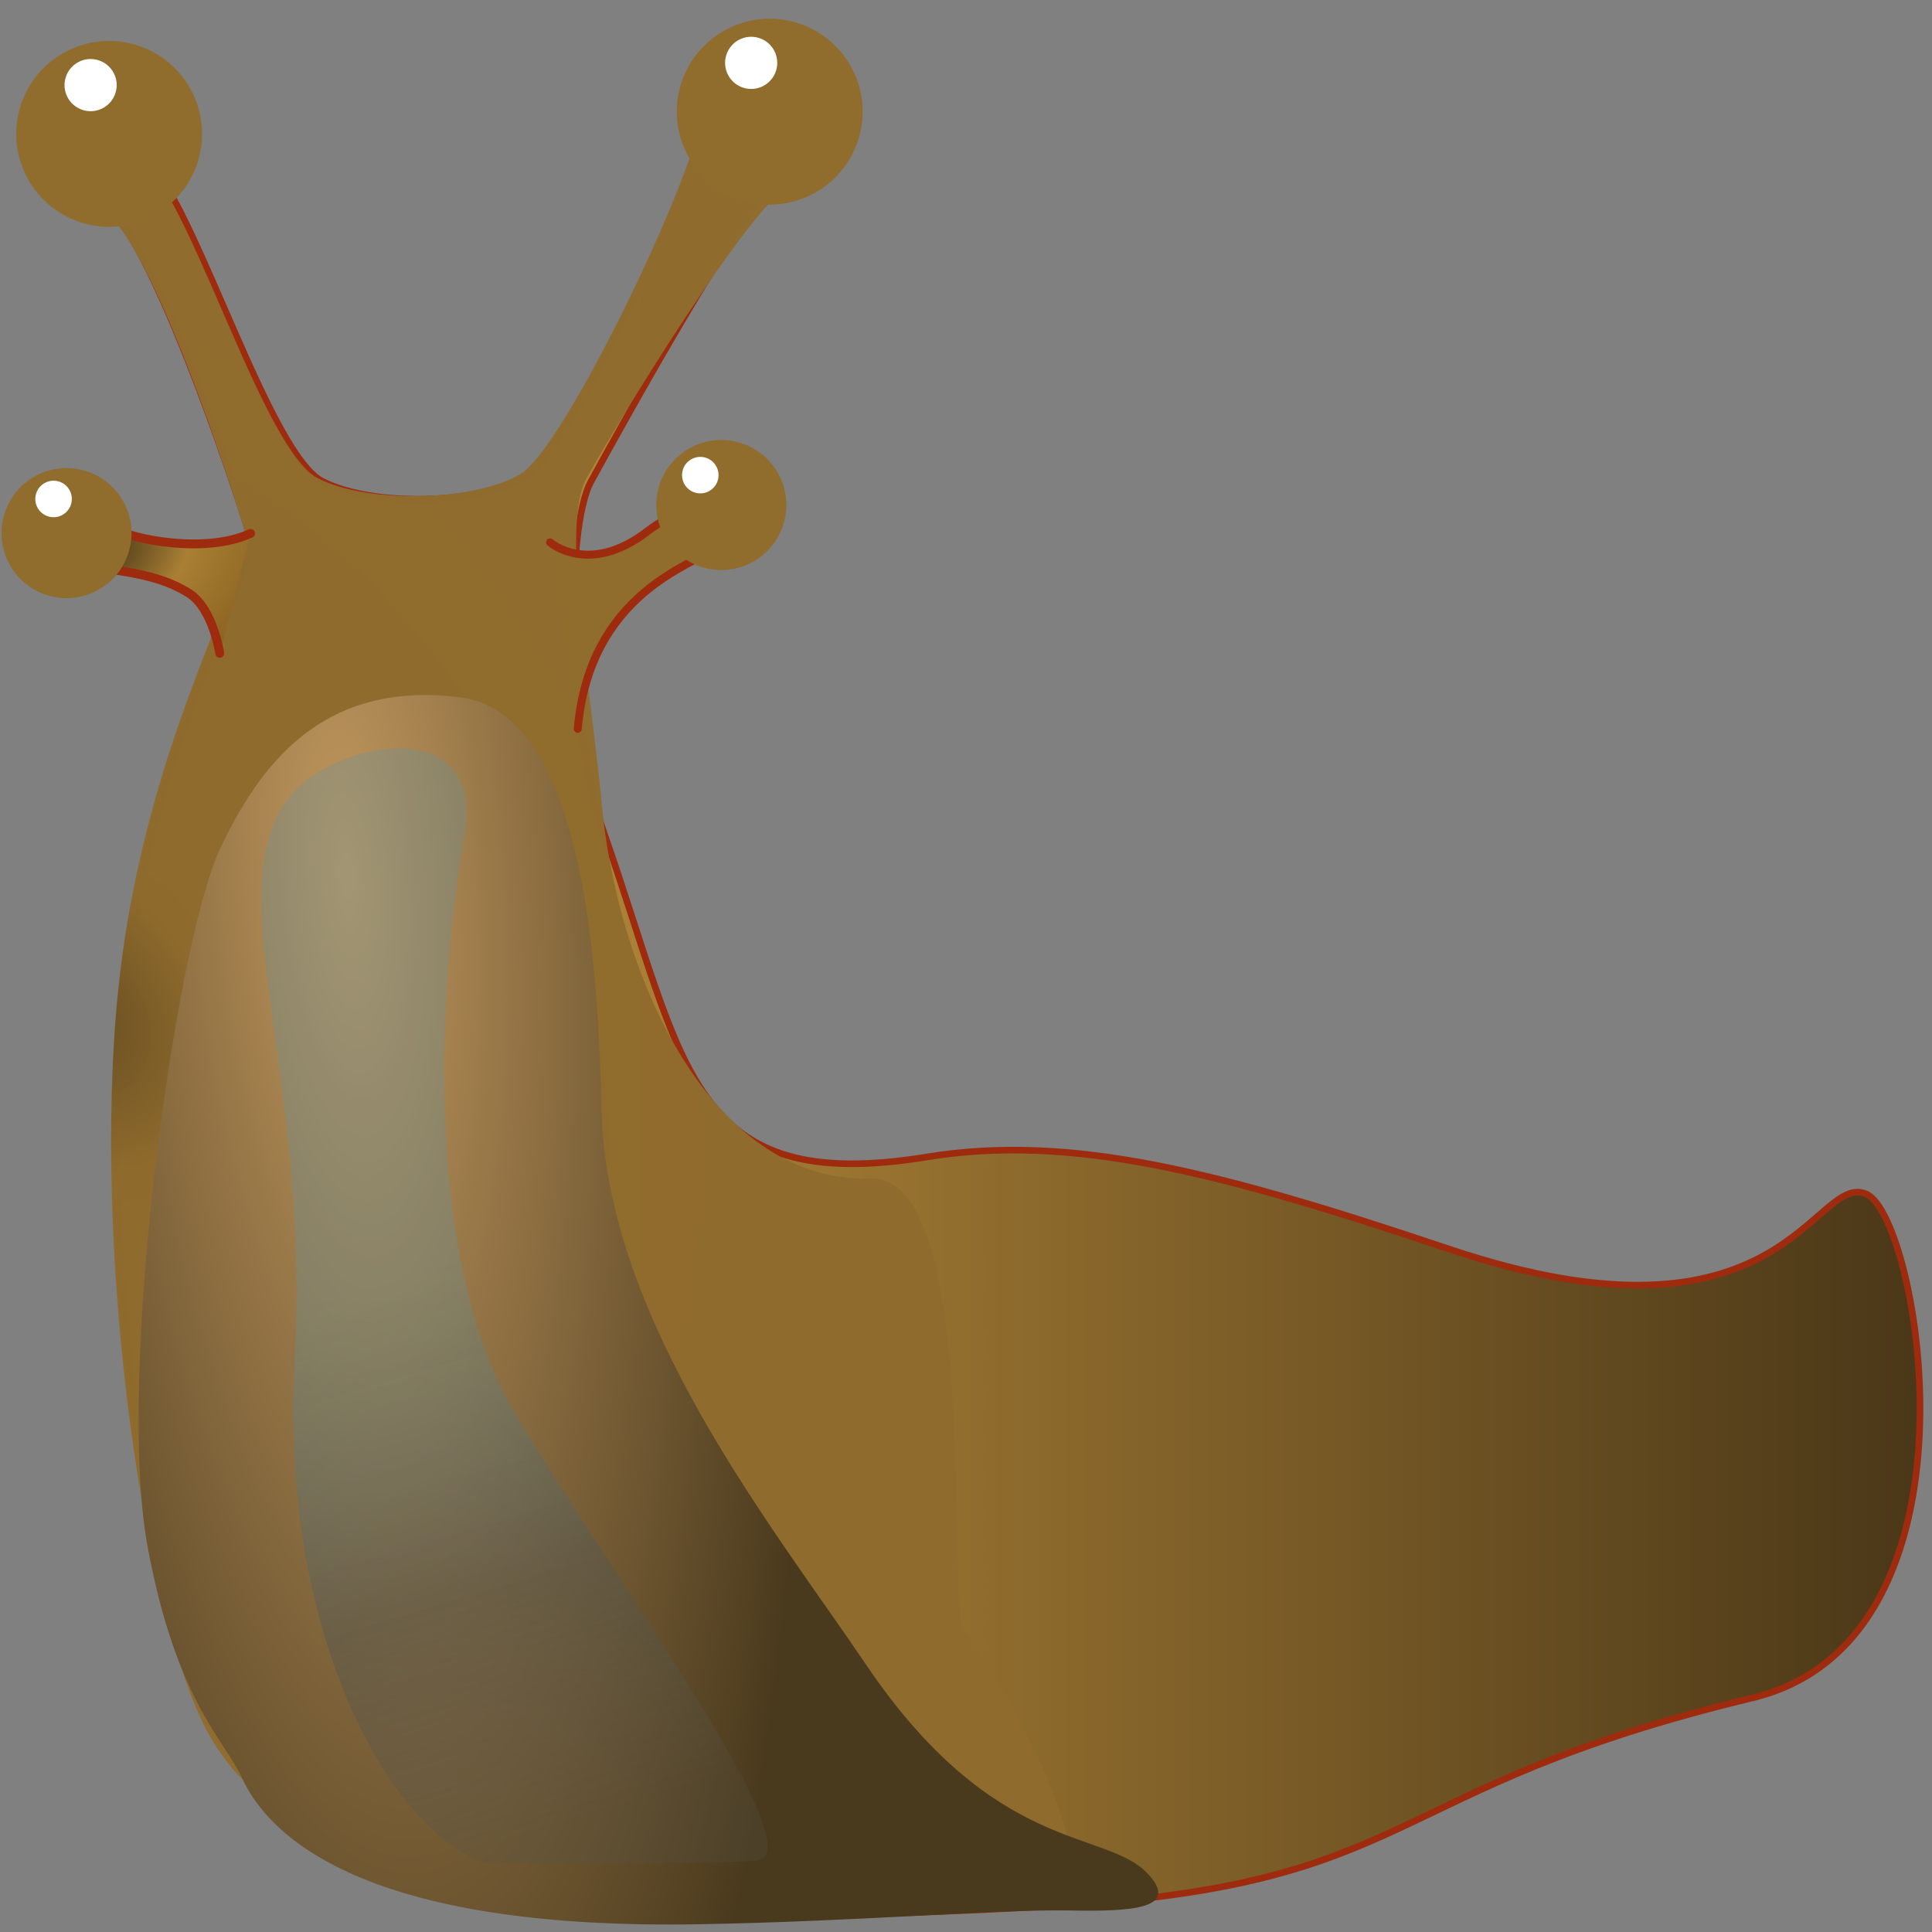 <?xml version="1.0" encoding="UTF-8" standalone="no"?>
<!-- Created with Inkscape (http://www.inkscape.org/) -->

<svg
   width="100"
   height="100"
   viewBox="0 0 26.458 26.458"
   version="1.1"
   id="svg2787"
   inkscape:version="1.2.2 (732a01da63, 2022-12-09)"
   sodipodi:docname="random_icon.svg"
   xml:space="preserve"
   xmlns:inkscape="http://www.inkscape.org/namespaces/inkscape"
   xmlns:sodipodi="http://sodipodi.sourceforge.net/DTD/sodipodi-0.dtd"
   xmlns:xlink="http://www.w3.org/1999/xlink"
   xmlns="http://www.w3.org/2000/svg"
   xmlns:svg="http://www.w3.org/2000/svg"><rect x="0" y="0" width="26.458" height="26.458" fill="#808080" stroke="none"/><sodipodi:namedview
     id="namedview2789"
     pagecolor="#ffffff"
     bordercolor="#000000"
     borderopacity="0.25"
     inkscape:showpageshadow="2"
     inkscape:pageopacity="0.0"
     inkscape:pagecheckerboard="0"
     inkscape:deskcolor="#d1d1d1"
     inkscape:document-units="mm"
     showgrid="false"
     inkscape:zoom="3.7415824"
     inkscape:cx="6.5480317"
     inkscape:cy="44.232622"
     inkscape:window-width="1350"
     inkscape:window-height="728"
     inkscape:window-x="0"
     inkscape:window-y="0"
     inkscape:window-maximized="0"
     inkscape:current-layer="layer1"
     showguides="true"><sodipodi:guide
       position="83.704,-16.044"
       orientation="1,0"
       id="guide26232"
       inkscape:locked="false" /></sodipodi:namedview><defs
     id="defs2784"><linearGradient
       inkscape:collect="always"
       id="linearGradient28356"><stop
         style="stop-color:#ffee2f;stop-opacity:1;"
         offset="0"
         id="stop28352" /><stop
         style="stop-color:#ffbc21;stop-opacity:1;"
         offset="1"
         id="stop28354" /></linearGradient><linearGradient
       inkscape:collect="always"
       id="linearGradient28348"><stop
         style="stop-color:#ff9e0c;stop-opacity:1;"
         offset="0"
         id="stop28344" /><stop
         style="stop-color:#ffd60c;stop-opacity:1;"
         offset="1"
         id="stop28346" /></linearGradient><linearGradient
       inkscape:collect="always"
       id="linearGradient27581"><stop
         style="stop-color:#fedb13;stop-opacity:1;"
         offset="0"
         id="stop27577" /><stop
         style="stop-color:#feac2c;stop-opacity:0.99;"
         offset="1"
         id="stop27579" /></linearGradient><linearGradient
       inkscape:collect="always"
       xlink:href="#linearGradient29618-3"
       id="linearGradient37955"
       x1="11.718"
       y1="12.933"
       x2="13.229"
       y2="24.658"
       gradientUnits="userSpaceOnUse"
       gradientTransform="rotate(-10.168,13.384,14.805)" /><linearGradient
       inkscape:collect="always"
       id="linearGradient29618-3"><stop
         style="stop-color:#ffff97;stop-opacity:1;"
         offset="0"
         id="stop29614-1" /><stop
         style="stop-color:#ffc22f;stop-opacity:1;"
         offset="1"
         id="stop29616-9" /></linearGradient><linearGradient
       inkscape:collect="always"
       xlink:href="#linearGradient28356"
       id="linearGradient28358-3"
       x1="18.775"
       y1="42.216"
       x2="39.632"
       y2="44.025"
       gradientUnits="userSpaceOnUse"
       gradientTransform="matrix(0.468,-0.054,0.054,0.468,-1.394,-9.095)" /><linearGradient
       inkscape:collect="always"
       xlink:href="#linearGradient27581"
       id="linearGradient27583-0"
       x1="8.507"
       y1="57.978"
       x2="26.813"
       y2="67.312"
       gradientUnits="userSpaceOnUse"
       gradientTransform="matrix(0.468,-0.054,0.054,0.468,-1.394,-9.095)" /><linearGradient
       inkscape:collect="always"
       xlink:href="#linearGradient28348"
       id="linearGradient28350-6"
       x1="37.162"
       y1="71.327"
       x2="38.702"
       y2="50.771"
       gradientUnits="userSpaceOnUse"
       gradientTransform="matrix(0.468,-0.054,0.054,0.468,-1.394,-9.095)" /><linearGradient
       inkscape:collect="always"
       xlink:href="#linearGradient57885"
       id="linearGradient57887"
       x1="4.432"
       y1="14.321"
       x2="25.374"
       y2="14.321"
       gradientUnits="userSpaceOnUse"
       gradientTransform="matrix(1.078,0,0,1.078,-0.969,-3.667)" /><linearGradient
       inkscape:collect="always"
       id="linearGradient57885"><stop
         style="stop-color:#bb8d3c;stop-opacity:1;"
         offset="0"
         id="stop57883" /><stop
         style="stop-color:#b48839;stop-opacity:1;"
         offset="0.21"
         id="stop20274" /><stop
         style="stop-color:#4b3818;stop-opacity:1;"
         offset="1"
         id="stop57881" /></linearGradient><radialGradient
       inkscape:collect="always"
       xlink:href="#linearGradient58033"
       id="radialGradient58105"
       cx="4.172"
       cy="13.784"
       fx="4.172"
       fy="13.784"
       r="6.216"
       gradientTransform="matrix(0.844,1.827,-1.388,0.642,19.137,-5.577)"
       gradientUnits="userSpaceOnUse" /><linearGradient
       inkscape:collect="always"
       id="linearGradient58033"><stop
         style="stop-color:#6a5022;stop-opacity:1;"
         offset="0"
         id="stop58029" /><stop
         style="stop-color:#8e6a2d;stop-opacity:0.996;"
         offset="0.157"
         id="stop58103" /><stop
         style="stop-color:#906c2e;stop-opacity:0.995;"
         offset="1"
         id="stop58031" /></linearGradient><radialGradient
       inkscape:collect="always"
       xlink:href="#linearGradient55114"
       id="radialGradient58898"
       cx="0.05"
       cy="13.14"
       fx="0.05"
       fy="13.14"
       r="5.653"
       gradientTransform="matrix(0.233,3.314,-0.991,0.07,19.77,7.988)"
       gradientUnits="userSpaceOnUse" /><linearGradient
       inkscape:collect="always"
       id="linearGradient55114"><stop
         style="stop-color:#bf965d;stop-opacity:1;"
         offset="0"
         id="stop55110" /><stop
         style="stop-color:#4a3a1d;stop-opacity:1;"
         offset="1"
         id="stop55112" /></linearGradient><linearGradient
       inkscape:collect="always"
       xlink:href="#linearGradient58960"
       id="linearGradient58962"
       x1="9.448"
       y1="23.278"
       x2="7.452"
       y2="16.773"
       gradientUnits="userSpaceOnUse"
       gradientTransform="matrix(1.078,0,0,1.049,-0.969,-3.36)" /><linearGradient
       inkscape:collect="always"
       id="linearGradient58960"><stop
         style="stop-color:#54544c;stop-opacity:0.373;"
         offset="0"
         id="stop58956" /><stop
         style="stop-color:#545750;stop-opacity:0.781;"
         offset="0.427"
         id="stop58966" /><stop
         style="stop-color:#5e94a6;stop-opacity:0.469;"
         offset="1"
         id="stop58958" /></linearGradient><radialGradient
       inkscape:collect="always"
       xlink:href="#linearGradient62625"
       id="radialGradient62627"
       cx="5.733"
       cy="9.435"
       fx="5.733"
       fy="9.435"
       r="1.106"
       gradientTransform="matrix(0.507,1.326,-1.774,0.678,19.11,-6.225)"
       gradientUnits="userSpaceOnUse" /><linearGradient
       inkscape:collect="always"
       id="linearGradient62625"><stop
         style="stop-color:#443316;stop-opacity:1;"
         offset="0"
         id="stop62623" /><stop
         style="stop-color:#a97f34;stop-opacity:1;"
         offset="0.475"
         id="stop62635" /><stop
         style="stop-color:#8c6320;stop-opacity:1;"
         offset="1"
         id="stop62621" /></linearGradient><radialGradient
       inkscape:collect="always"
       xlink:href="#linearGradient17716"
       id="radialGradient18687"
       cx="17.244"
       cy="27.805"
       fx="17.244"
       fy="27.805"
       r="9.317"
       gradientTransform="matrix(-1.62,0.209,-0.079,-0.615,32.179,51.775)"
       gradientUnits="userSpaceOnUse" /><linearGradient
       inkscape:collect="always"
       id="linearGradient17716"><stop
         style="stop-color:#111415;stop-opacity:1;"
         offset="0.308"
         id="stop17712" /><stop
         style="stop-color:#111415;stop-opacity:0;"
         offset="1"
         id="stop17714" /></linearGradient></defs><g
     inkscape:label="Layer 1"
     inkscape:groupmode="layer"
     id="layer1"><g
       id="g41120"
       transform="matrix(1.171,0.473,-0.473,1.171,17.682,42.177)"><path
         id="path26342-2-8"
         style="fill:url(#linearGradient37955);fill-opacity:1;stroke:#5dafd4;stroke-width:0;stroke-linecap:round;stroke-linejoin:round;stroke-miterlimit:8;paint-order:fill markers stroke;stop-color:#000000"
         d="M 12.186,6.878 C 11.81,6.924 11.514,7.052 11.372,7.126 11.119,7.256 9.629,7.999 8.426,8.608 7.641,9.068 7.105,9.365 5.983,10.099 c -0.963,0.64 -0.953,1.436 -0.858,2.193 0.281,2.351 1.211,5.15 1.508,5.998 0.359,1.023 0.585,1.381 1.705,2.029 1.543,0.892 4.139,2 4.745,2.195 0.944,0.304 1.865,0.349 2.575,-0.195 0.516,-0.396 2.967,-2.508 4.179,-3.804 0.88,-0.94 0.898,-1.479 0.879,-2.248 -0.023,-0.919 -0.086,-3.411 -0.287,-5.784 C 20.403,10.163 20.373,9.848 20.308,9.541 20.09,8.523 19.447,8.33 18.829,8.103 17.989,7.796 14.779,7.093 13.088,6.893 12.783,6.856 12.478,6.843 12.186,6.878 Z"
         sodipodi:nodetypes="sscccsssssssssss" /><path
         style="fill:url(#linearGradient28358-3);fill-opacity:1;stroke:#5dafd4;stroke-width:0;stroke-linecap:round;stroke-linejoin:round;stroke-miterlimit:8;paint-order:fill markers stroke;stop-color:#000000"
         d="m 8.426,8.608 c 1.203,-0.609 2.693,-1.352 2.946,-1.482 0.253,-0.13 1.148,-0.316 1.717,-0.233 1.067,0.156 3.432,0.508 5.336,1.08 0.995,0.299 0.849,0.874 0.395,1.296 -0.454,0.422 -3.96,3.084 -4.51,3.518 -0.799,0.629 -1.92,0.793 -2.896,0.471 C 10.437,12.935 6.605,11.592 6.277,11.362 5.948,11.132 5.15,10.637 6.272,9.904 7.394,9.17 7.641,9.068 8.426,8.608 Z"
         id="path26366-6"
         sodipodi:nodetypes="sssssssssss" /><ellipse
         style="mix-blend-mode:multiply;fill:#4d4d4d;fill-opacity:0.848;fill-rule:evenodd;stroke-width:0.111"
         id="path26403-2"
         cx="11.144"
         cy="9.506"
         rx="1.039"
         ry="0.475"
         transform="rotate(-6.627)" /><ellipse
         style="mix-blend-mode:multiply;fill:#4d4d4d;fill-opacity:0.848;fill-rule:evenodd;stroke-width:0.131"
         id="path26403-4-7"
         cx="14.821"
         cy="10.955"
         rx="1.227"
         ry="0.561"
         transform="rotate(-6.627)" /><ellipse
         style="mix-blend-mode:multiply;fill:#4d4d4d;fill-opacity:0.848;fill-rule:evenodd;stroke-width:0.131"
         id="path26403-9-4"
         cx="7.591"
         cy="11.22"
         rx="1.227"
         ry="0.561"
         transform="rotate(-6.627)" /><ellipse
         style="mix-blend-mode:multiply;fill:#4d4d4d;fill-opacity:0.848;fill-rule:evenodd;stroke-width:0.131"
         id="path26403-7-8-5"
         cx="11.3"
         cy="12.81"
         rx="1.227"
         ry="0.561"
         transform="rotate(-6.627)" /><path
         style="fill:url(#linearGradient27583-0);fill-opacity:1;stroke:#5dafd4;stroke-width:0;stroke-linecap:round;stroke-linejoin:round;stroke-miterlimit:8;paint-order:fill markers stroke;stop-color:#000000"
         d="M 13.267,16.865 C 13.012,15.318 13.086,14.553 11.5,13.89 9.596,13.093 7.261,12.346 6.633,12.088 5.79,11.742 5.012,11.467 5.159,12.681 c 0.284,2.35 1.177,4.761 1.475,5.609 0.359,1.023 0.585,1.381 1.705,2.029 1.543,0.892 3.816,1.871 4.324,2.055 0.508,0.184 1.338,0.036 1.255,-0.771 -0.179,-1.748 -0.347,-2.889 -0.651,-4.739 z"
         id="path26342-6-4"
         sodipodi:nodetypes="sssssssss" /><path
         style="mix-blend-mode:multiply;fill:#f9d54d;fill-opacity:0.471;stroke:#5dafd4;stroke-width:0;stroke-linecap:round;stroke-linejoin:round;stroke-miterlimit:8;paint-order:fill markers stroke;stop-color:#000000"
         d="M 13.267,16.865 C 13.012,15.318 13.086,14.553 11.5,13.89 9.596,13.093 7.261,12.346 6.633,12.088 5.79,11.742 5.012,11.467 5.159,12.681 c 0.284,2.35 1.177,4.761 1.475,5.609 0.359,1.023 0.585,1.381 1.705,2.029 1.543,0.892 3.816,1.871 4.324,2.055 0.508,0.184 1.338,0.036 1.255,-0.771 -0.179,-1.748 -0.347,-2.889 -0.651,-4.739 z"
         id="path26342-6-7"
         sodipodi:nodetypes="sssssssss" /><ellipse
         style="mix-blend-mode:multiply;fill:#4d4d4d;fill-opacity:0.89;fill-rule:evenodd;stroke-width:0.136"
         id="path26403-7-8-4-7-0"
         cx="-15.088"
         cy="-2.771"
         rx="1.012"
         ry="0.726"
         transform="matrix(-0.298,-0.955,-0.997,0.076,0,0)" /><ellipse
         style="mix-blend-mode:multiply;fill:#4d4d4d;fill-opacity:0.89;fill-rule:evenodd;stroke-width:0.136"
         id="path26403-7-8-4-7-6-6"
         cx="-18.344"
         cy="-4.185"
         rx="1.012"
         ry="0.726"
         transform="matrix(-0.298,-0.955,-0.997,0.076,0,0)" /><ellipse
         style="mix-blend-mode:multiply;fill:#4d4d4d;fill-opacity:0.89;fill-rule:evenodd;stroke-width:0.136"
         id="path26403-7-8-4-7-1-0"
         cx="-21.6"
         cy="-5.599"
         rx="1.012"
         ry="0.726"
         transform="matrix(-0.298,-0.955,-0.997,0.076,0,0)" /><path
         style="fill:url(#linearGradient28350-6);fill-opacity:1;stroke:#5dafd4;stroke-width:0;stroke-linecap:round;stroke-linejoin:round;stroke-miterlimit:8;paint-order:fill markers stroke;stop-color:#000000"
         d="m 13.875,16.169 c -0.164,-1.077 -0.35,-1.98 1.173,-3.264 1.569,-1.322 3.064,-2.478 3.572,-2.921 1.004,-0.878 1.74,-0.71 1.809,0.499 0.161,2.792 0.263,4.865 0.286,5.784 0.019,0.769 0.059,1.279 -0.821,2.22 -1.212,1.295 -3.914,3.605 -4.346,3.923 -0.432,0.318 -0.832,-0.19 -0.976,-1.01 -0.351,-2.005 -0.531,-4.133 -0.698,-5.231 z"
         id="path26342-9"
         sodipodi:nodetypes="sssssssss" /><path
         style="mix-blend-mode:multiply;fill:#e1a640;fill-opacity:0.565;stroke:#5dafd4;stroke-width:0;stroke-linecap:round;stroke-linejoin:round;stroke-miterlimit:8;paint-order:fill markers stroke;stop-color:#000000"
         d="m 13.956,16.622 c -0.09,-1.32 -0.431,-2.432 1.092,-3.716 1.569,-1.322 3.064,-2.478 3.572,-2.921 1.004,-0.878 1.74,-0.71 1.809,0.499 0.161,2.792 0.263,4.865 0.286,5.784 0.019,0.769 0.059,1.279 -0.821,2.22 -1.212,1.295 -3.914,3.605 -4.346,3.923 -0.432,0.318 -0.711,-0.212 -0.871,-1.029 -0.512,-2.613 -0.65,-3.711 -0.721,-4.759 z"
         id="path26342-5"
         sodipodi:nodetypes="sssssssss" /><ellipse
         style="mix-blend-mode:multiply;fill:#4d4d4d;fill-opacity:0.895;fill-rule:evenodd;stroke-width:0.16"
         id="path26403-7-8-4-5"
         cx="-15.823"
         cy="19.991"
         rx="1.198"
         ry="0.86"
         transform="matrix(0.071,-0.997,0.988,-0.155,0,0)" /><ellipse
         style="mix-blend-mode:multiply;fill:#4d4d4d;fill-opacity:0.895;fill-rule:evenodd;stroke-width:0.16"
         id="path26403-7-8-4-3-1"
         cx="-21.788"
         cy="18.3"
         rx="1.198"
         ry="0.86"
         transform="matrix(0.071,-0.997,0.988,-0.155,0,0)" /></g><path
       style="opacity:0.466;mix-blend-mode:multiply;fill:url(#radialGradient18687);fill-opacity:1;stroke:#aa9974;stroke-width:0;stroke-linejoin:round;stroke-miterlimit:8;paint-order:fill markers stroke;stop-color:#000000"
       d="m -7.606,39.639 c -1.037,0.09 -1.794,0.239 -2.316,0.431 0.944,1.166 4.261,4.052 8.441,4.083 5.016,0.037 5.801,-0.827 9.378,-2.945 2.665,-1.579 5.438,-2.54 3.886,-3.133 -2.902,-1.108 -6.954,0.146 -7.967,0.834 -1.013,0.689 -9.842,1.377 -11.422,0.729 z"
       id="path17489"
       sodipodi:nodetypes="ccssssc" /><g
       id="g29238"
       transform="matrix(1.092,0,0,1.092,-2.629,2.088)"><path
         style="fill:url(#linearGradient57887);fill-opacity:1;stroke:#9e2b0e;stroke-width:0.083;stroke-linejoin:round;stroke-miterlimit:8;stroke-dasharray:none;stroke-opacity:1;paint-order:fill markers stroke;stop-color:#000000"
         d="M 15.567,21.994 C 5.972,22.524 6.066,21.177 5.239,19.963 4.412,18.75 3.642,14.274 3.918,10.855 4.194,7.436 5.683,5.285 5.517,4.734 5.352,4.182 4.293,0.998 3.687,0.612 3.08,0.226 3.683,-0.525 4.289,0.137 4.896,0.798 5.793,3.796 6.455,4.127 7.117,4.458 8.44,4.403 8.991,4.072 9.543,3.741 11.14,0.314 11.263,-0.454 11.405,-1.34 11.945,-1.523 12.442,-1.137 c 0.496,0.386 0.452,1.074 0.066,1.074 -0.386,0 -2.358,3.583 -2.689,4.19 -0.331,0.607 -0.285,3.126 0.165,4.412 1.021,2.914 1.05,4.546 4.05,4.058 1.806,-0.294 3.664,0.186 6.54,1.153 4.222,1.42 4.575,-0.965 5.237,-0.689 0.662,0.276 1.597,5.592 -1.427,6.32 -4.733,1.139 -4.147,2.355 -8.817,2.613 z"
         id="path35596"
         sodipodi:nodetypes="ssssscssscscsssssss" /><path
         style="fill:url(#radialGradient58105);fill-opacity:1;stroke:#9e2b0e;stroke-width:0;stroke-linejoin:round;stroke-miterlimit:8;stroke-dasharray:none;stroke-opacity:1;paint-order:fill markers stroke;stop-color:#000000"
         d="M 15.509,21.955 C 6.014,20.483 5.955,21.218 5.128,20.005 4.301,18.792 3.585,14.234 3.861,10.815 4.137,7.396 5.625,5.246 5.46,4.694 5.295,4.143 4.309,1.118 3.703,0.732 3.096,0.346 3.675,-0.456 4.282,0.205 4.889,0.867 5.736,3.757 6.397,4.088 7.059,4.419 8.383,4.363 8.934,4.033 c 0.551,-0.331 2.12,-3.624 2.243,-4.393 0.142,-0.886 0.797,-0.983 1.293,-0.597 0.496,0.386 0.251,1.389 -0.135,1.389 -0.386,0 -2.243,3.049 -2.574,3.655 -0.331,0.607 0.07,2.718 0.192,4.075 0.182,2.021 1.29,4.762 3.381,4.708 1.38,-0.035 0.948,5.333 1.154,5.636 1.25,1.836 1.762,3.563 1.02,3.448 z"
         id="path35596-7"
         sodipodi:nodetypes="ssssscssscscssss" /><path
         style="fill:url(#radialGradient58898);fill-opacity:1;stroke:#9e2b0e;stroke-width:0;stroke-linejoin:round;stroke-miterlimit:8;stroke-dasharray:none;paint-order:fill markers stroke;stop-color:#000000"
         d="M 16.801,21.585 C 16.273,21.021 14.884,21.358 13.264,18.957 12.116,17.257 10.022,14.662 9.952,12.025 9.906,10.301 9.761,7.022 8.168,6.831 6.575,6.64 5.747,7.506 5.174,8.717 4.6,9.927 3.863,15.326 4.257,17.474 c 0.355,1.937 0.972,2.443 1.178,2.896 0.433,0.954 1.92,1.913 5.707,1.85 2.043,-0.034 3.74,-0.19 4.683,-0.173 0.759,0.014 1.393,-0.015 0.976,-0.462 z"
         id="path51727"
         sodipodi:nodetypes="ssssssssss" /><g
         id="g19183-7-6"
         transform="matrix(0.208,0.067,-0.067,0.208,31.466,11.516)"
         style="fill:#9ade24;fill-opacity:1;stroke-width:1.058"><circle
           style="fill:#906c2d;fill-opacity:1;fill-rule:evenodd;stroke-width:0.28"
           id="path12329-1-9-2"
           cx="-101.402"
           cy="-25.163"
           r="5.332" /><circle
           style="fill:#ffffff;fill-opacity:1;fill-rule:evenodd;stroke-width:0.407"
           id="path16742-6-2"
           cx="-103.273"
           cy="-27.502"
           r="1.497" /></g><g
         id="g19183-7"
         transform="matrix(0.208,0.067,-0.067,0.208,23.182,11.795)"
         style="fill:#9ade24;fill-opacity:1;stroke-width:1.058"><circle
           style="fill:#906c2d;fill-opacity:1;fill-rule:evenodd;stroke-width:0.28"
           id="path12329-1-9"
           cx="-101.402"
           cy="-25.163"
           r="5.332" /><circle
           style="fill:#ffffff;fill-opacity:1;fill-rule:evenodd;stroke-width:0.407"
           id="path16742-6"
           cx="-103.273"
           cy="-27.502"
           r="1.497" /></g><path
         style="opacity:0.638;fill:url(#linearGradient58962);fill-opacity:1;stroke:#9e2b0e;stroke-width:0;stroke-linecap:round;stroke-linejoin:round;stroke-miterlimit:8;stroke-dasharray:none;paint-order:fill markers stroke;stop-color:#000000"
         d="M 8.507,21.457 C 7.33,21.075 5.907,18.645 6.103,15.112 6.299,11.579 5.139,9.269 6.019,8.103 6.562,7.383 8.523,6.976 8.229,8.6 7.934,10.223 7.673,13.775 8.85,15.78 c 1.177,2.005 3.852,5.606 3.029,5.645 -0.872,0.041 -2.342,0.042 -3.372,0.031 z"
         id="path58954"
         sodipodi:nodetypes="cssssscc" /><g
         id="g62130"
         transform="matrix(1.146,0,0,1.146,-2.379,-3.922)"><path
           style="fill:url(#radialGradient62627);fill-opacity:1;stroke:#9e2b0e;stroke-width:0.097;stroke-linecap:round;stroke-linejoin:round;stroke-miterlimit:8;stroke-dasharray:none;stroke-opacity:1;paint-order:fill markers stroke;stop-color:#000000"
           d="M 6.919,7.591 C 6.399,7.827 5.599,7.641 5.461,7.551 5.323,7.461 4.425,7.626 4.987,7.887 5.269,8.018 5.807,7.968 6.246,8.247 6.508,8.413 6.581,8.903 6.581,8.903"
           id="path44873"
           sodipodi:nodetypes="csssc" /><g
           id="g19183-7-1"
           transform="matrix(0.127,0.041,-0.041,0.127,16.751,14.941)"
           style="fill:#9ade24;fill-opacity:1;stroke-width:1.058"><circle
             style="fill:#906c2d;fill-opacity:1;fill-rule:evenodd;stroke-width:0.28"
             id="path12329-1-9-1"
             cx="-101.402"
             cy="-25.163"
             r="5.332" /><circle
             style="fill:#ffffff;fill-opacity:1;fill-rule:evenodd;stroke-width:0.407"
             id="path16742-6-1"
             cx="-103.273"
             cy="-27.502"
             r="1.497" /></g></g><g
         id="g62136"
         style="fill:#906c2d;fill-opacity:1"
         transform="matrix(1.11,-0.284,0.284,1.11,-2.98,-1.049)"><path
           style="fill:#906c2d;fill-opacity:1;stroke:#9e2b0e;stroke-width:0.087;stroke-linecap:round;stroke-linejoin:round;stroke-miterlimit:8;stroke-dasharray:none;stroke-opacity:1;paint-order:fill markers stroke;stop-color:#000000"
           d="m 9.103,7.679 c 0,0 0.32,0.468 1.067,0.146 0.727,-0.313 0.908,0.246 0.654,0.365 -0.253,0.119 -1.436,0.126 -1.933,1.542"
           id="path44871"
           sodipodi:nodetypes="cssc" /><g
           id="g19183-7-1-7"
           transform="matrix(0.127,0.041,-0.041,0.127,22.867,15.101)"
           style="fill:#906c2d;fill-opacity:1;stroke-width:1.058"><circle
             style="fill:#906c2d;fill-opacity:1;fill-rule:evenodd;stroke-width:0.28"
             id="path12329-1-9-1-0"
             cx="-101.402"
             cy="-25.163"
             r="5.332" /><circle
             style="fill:#ffffff;fill-opacity:1;fill-rule:evenodd;stroke-width:0.407"
             id="path16742-6-1-5"
             cx="-103.273"
             cy="-27.502"
             r="1.497" /></g></g></g></g></svg>
